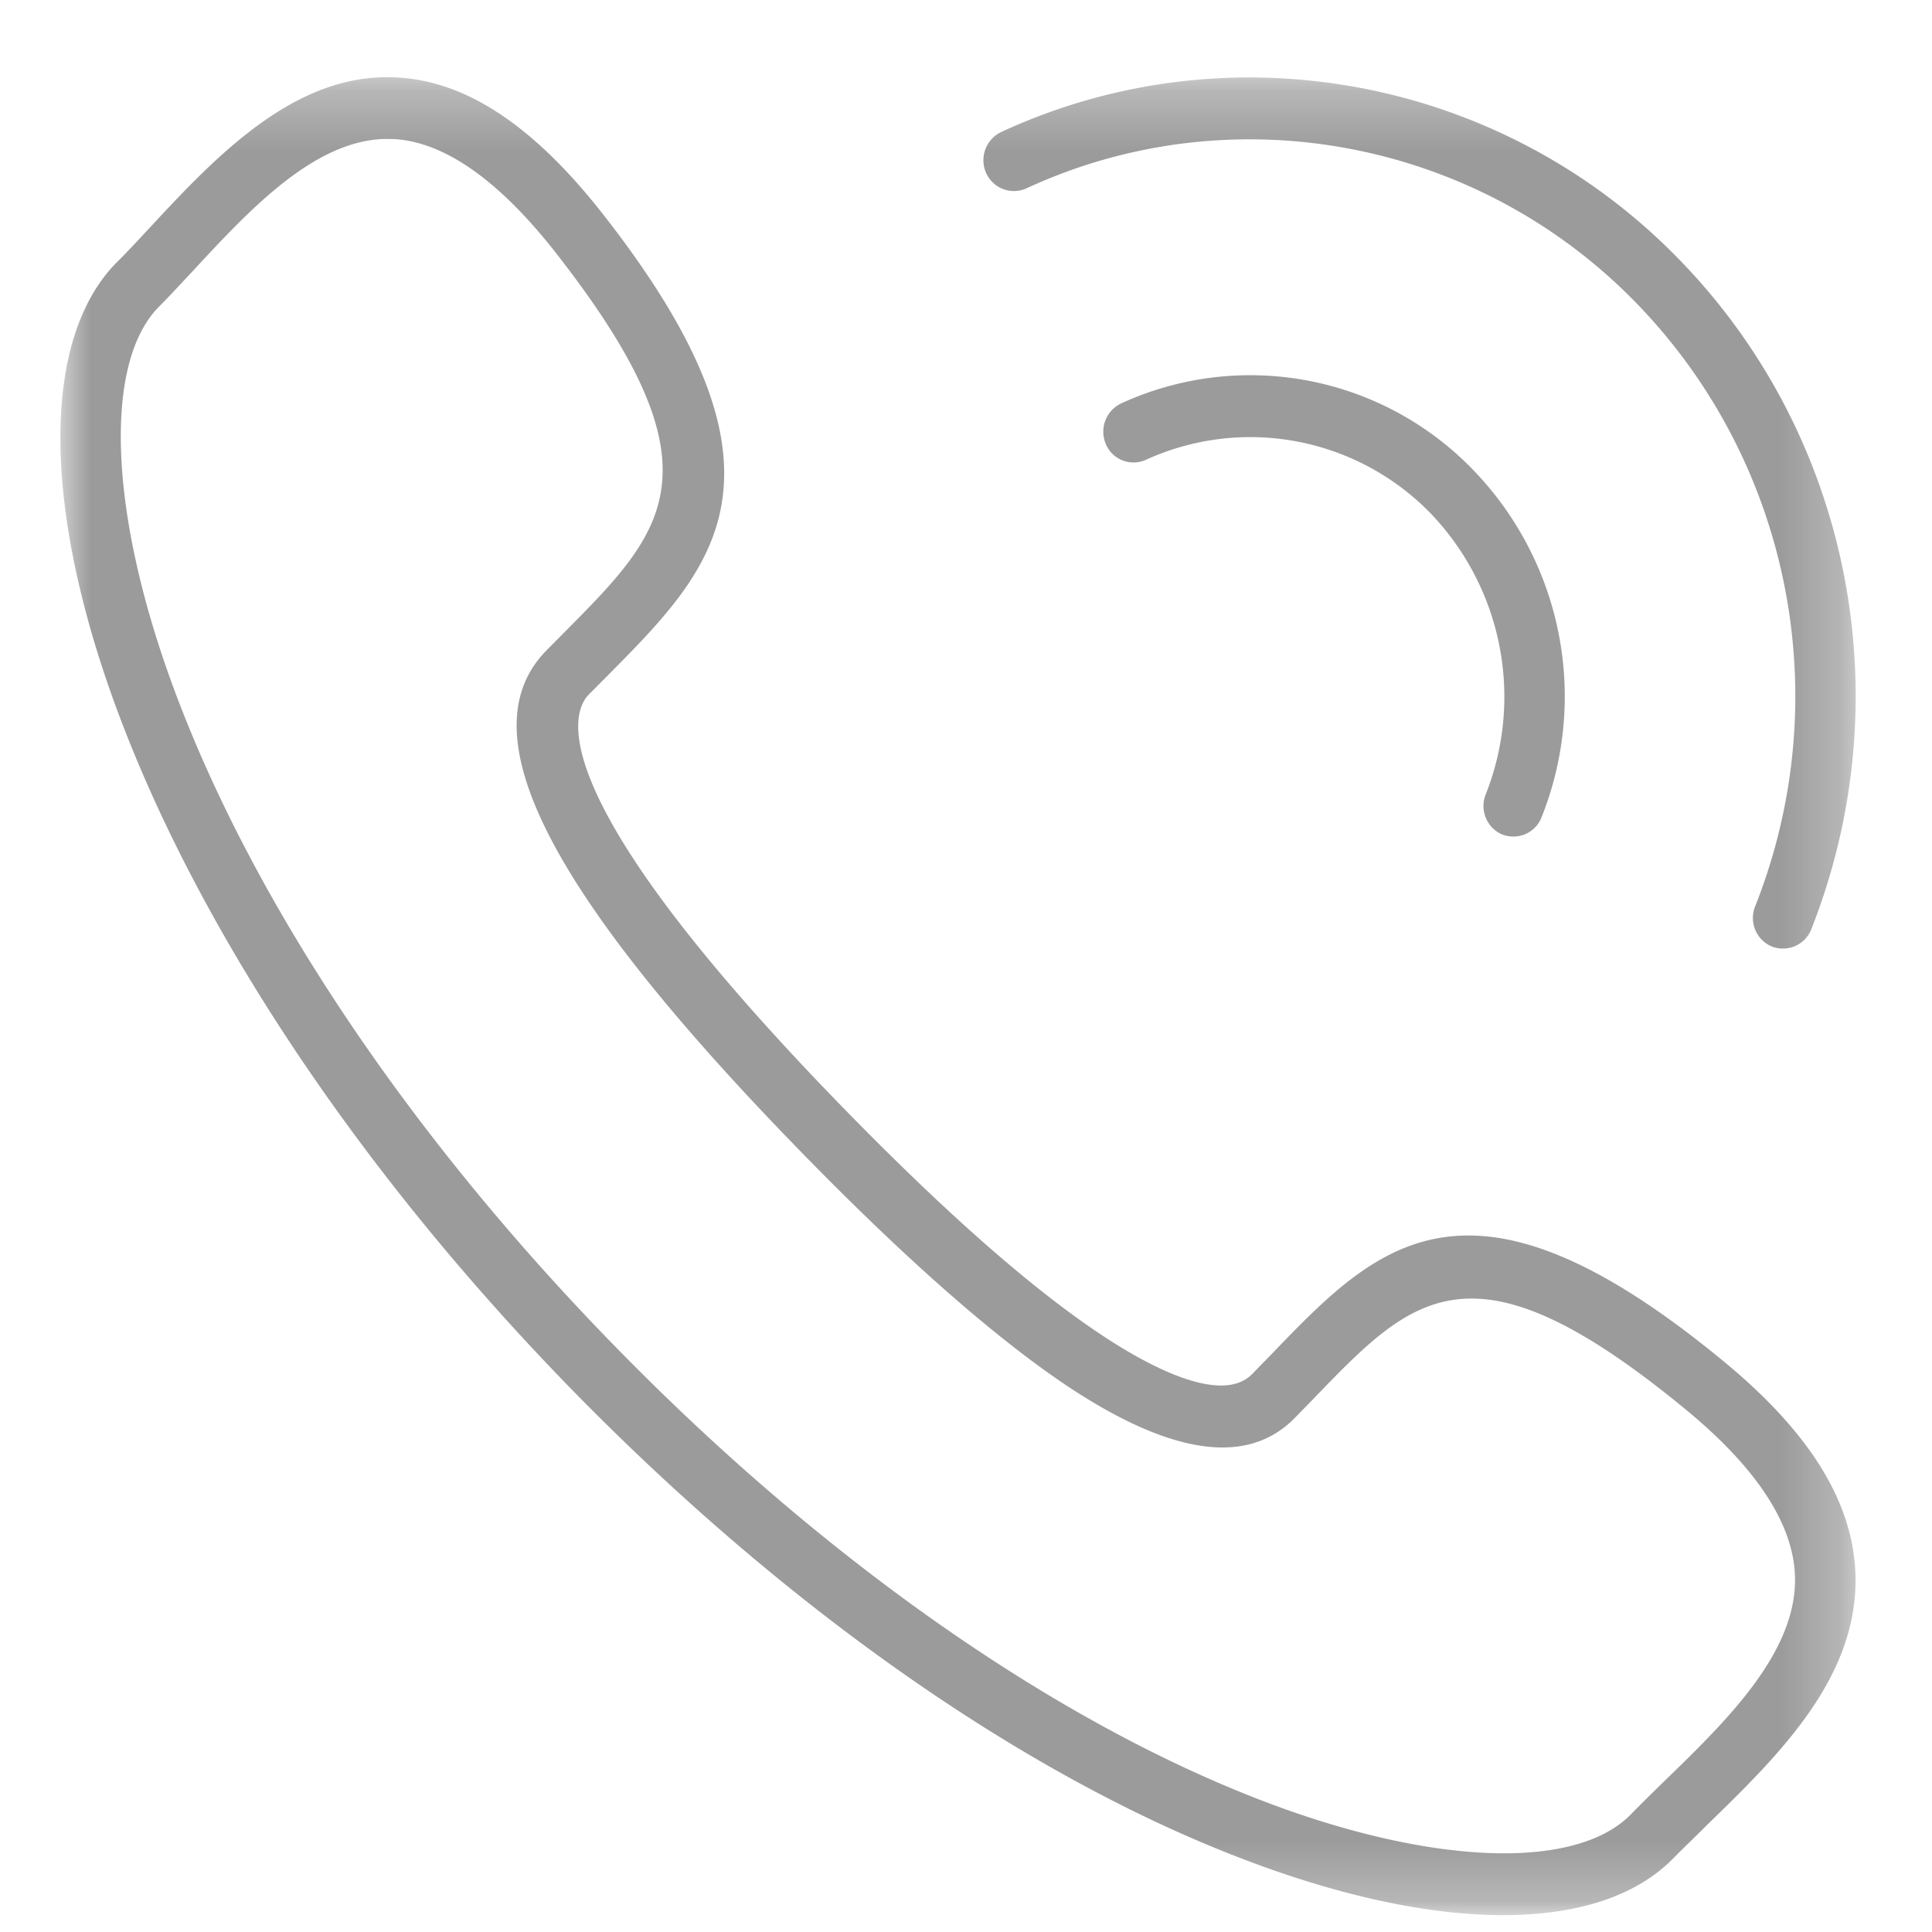 <svg xmlns="http://www.w3.org/2000/svg" xmlns:xlink="http://www.w3.org/1999/xlink" width="32" height="32" viewBox="0 0 32 32">
    <defs>
        <path id="a" d="M0 0h32v32H0z"/>
        <path id="c" d="M0 .279h29.736V30.72H0z"/>
    </defs>
    <g fill="none" fill-rule="evenodd">
        <mask id="b" fill="#fff">
            <use xlink:href="#a"/>
        </mask>
        <g mask="url(#b)">
            <g transform="translate(1 1)">
                <mask id="d" fill="#fff">
                    <use xlink:href="#c"/>
                </mask>
                <path fill="#9B9B9B" d="M23.896 30.721c-1.24 0-2.733-.32-4.375-.955-3.604-1.39-7.519-4.14-11.035-7.735C4.971 18.432 2.29 14.417.927 10.726-.307 7.376-.307 4.622.918 3.361c.182-.179.362-.375.548-.574C2.587 1.577 3.886.207 5.537.282c1.162.044 2.285.784 3.438 2.25 3.394 4.325 1.865 5.865.093 7.654l-.318.32c-.287.296-.835 1.67 4.262 6.89 1.665 1.705 3.082 2.95 4.22 3.706.712.475 1.987 1.194 2.51.654l.317-.325c1.742-1.81 3.251-3.374 7.475.105 1.431 1.175 2.149 2.326 2.197 3.516.069 1.72-1.274 3.025-2.456 4.174-.19.191-.38.37-.556.55-.615.63-1.591.945-2.823.945zM5.42 1.301c-1.196 0-2.275 1.16-3.228 2.19-.195.206-.38.41-.566.596-.913.934-.82 3.405.239 6.28 1.309 3.56 3.911 7.444 7.329 10.94 3.418 3.5 7.207 6.164 10.678 7.505 2.813 1.085 5.22 1.18 6.14.24.18-.185.374-.375.575-.57 1.03-1 2.192-2.136 2.143-3.39-.034-.865-.649-1.796-1.826-2.76-3.52-2.895-4.502-1.87-6.133-.18l-.322.33c-.777.8-2.04.625-3.764-.52-1.191-.796-2.666-2.09-4.38-3.845-4.229-4.33-5.586-6.981-4.258-8.34l.317-.32c1.661-1.676 2.656-2.68-.17-6.285-.948-1.206-1.857-1.836-2.697-1.87H5.42zM24.073 12.856a.53.53 0 0 1-.192-.034.514.514 0 0 1-.272-.666 4.39 4.39 0 0 0-.924-4.664 4.165 4.165 0 0 0-4.706-.876.497.497 0 0 1-.66-.254.519.519 0 0 1 .25-.68 5.129 5.129 0 0 1 5.82 1.09 5.399 5.399 0 0 1 1.142 5.77.499.499 0 0 1-.458.314z" mask="url(#d)"/>
                <path fill="#9B9B9B" d="M28.535 14.711a.498.498 0 0 1-.19-.035.512.512 0 0 1-.274-.664c1.368-3.45.586-7.375-1.982-10.006-2.636-2.704-6.694-3.46-10.093-1.884a.504.504 0 0 1-.664-.26.518.518 0 0 1 .25-.675c3.778-1.75 8.285-.91 11.215 2.095 2.857 2.92 3.715 7.284 2.202 11.114a.502.502 0 0 1-.464.315z" mask="url(#d)"/>
            </g>
        </g>
    </g>
</svg>

